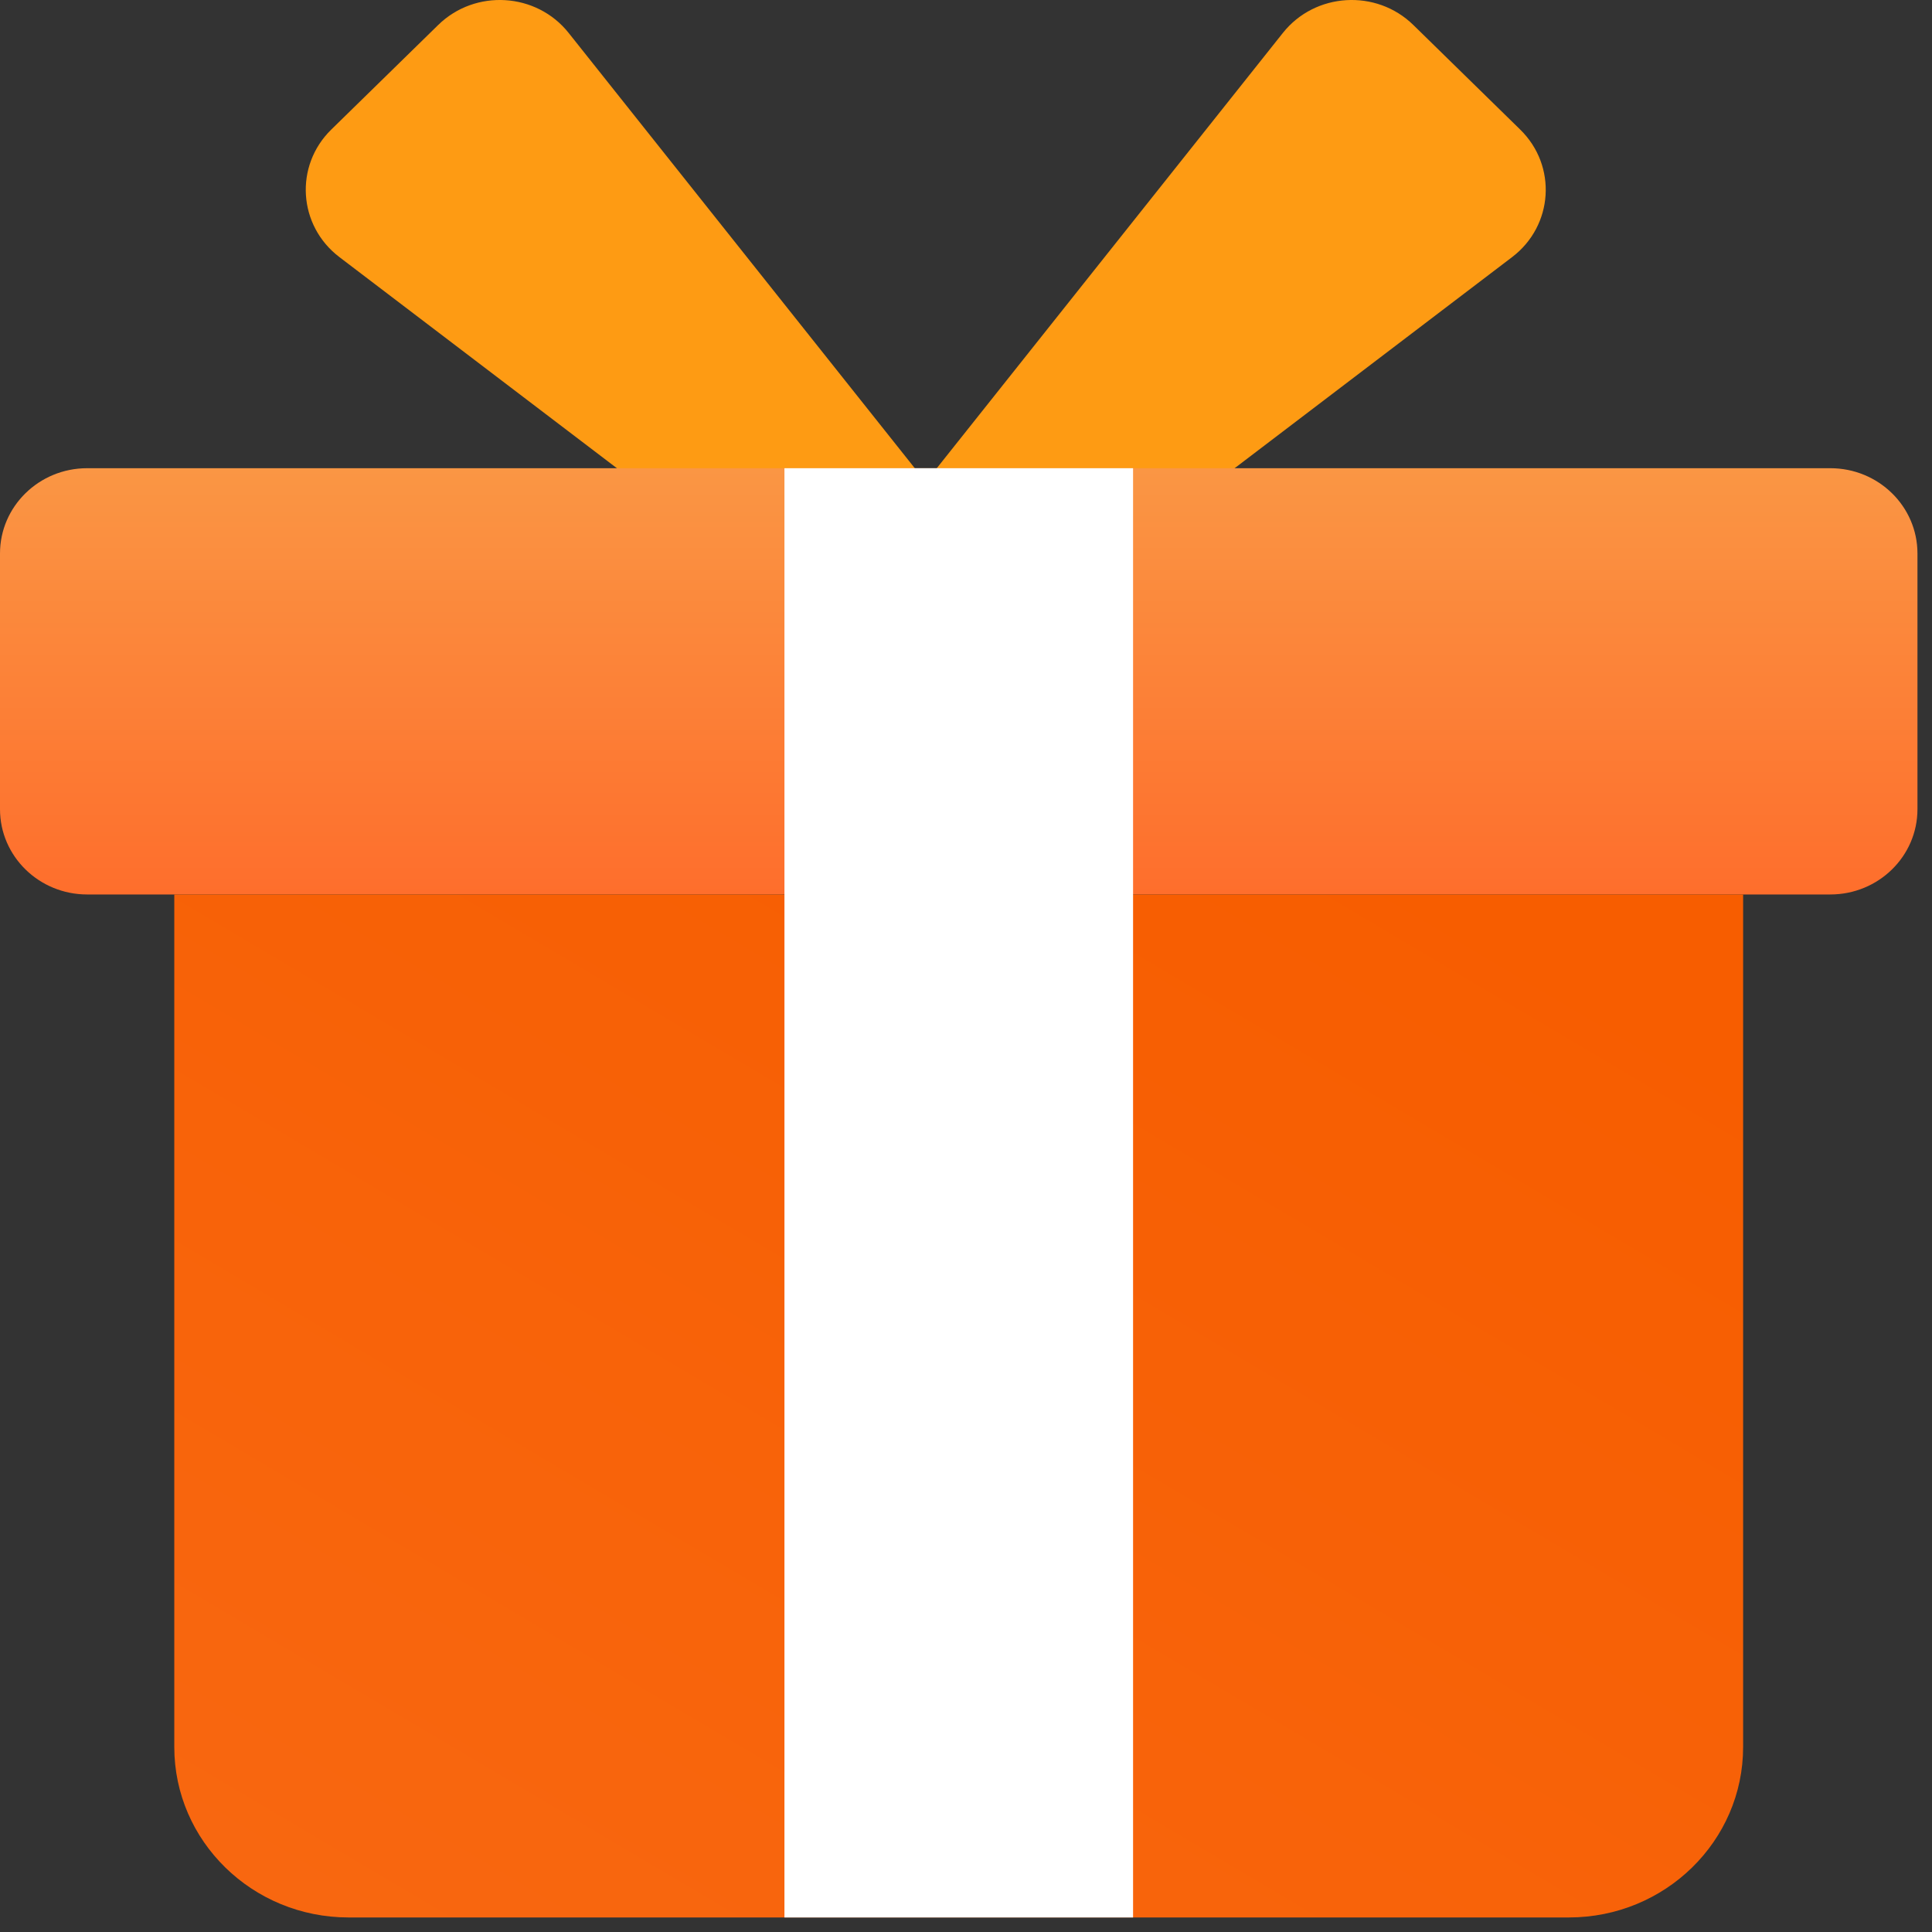 <svg width="38" height="38" viewBox="0 0 38 38" fill="none" xmlns="http://www.w3.org/2000/svg">
<rect x="0" y="0" width="38" height="38" fill="#333333" stroke="none"/>
<g clip-path="url(#clip0_80_1485)">
<path fill-rule="evenodd" clip-rule="evenodd" d="M11.184 0.647C10.551 -0.149 9.348 -0.222 8.619 0.491L6.516 2.548C5.787 3.261 5.862 4.438 6.676 5.057L16.053 12.191L18.209 10.082L20.364 12.191L29.741 5.057C30.555 4.438 30.63 3.261 29.9 2.548L27.798 0.491C27.069 -0.222 25.866 -0.149 25.233 0.647L18.209 9.481L11.184 0.647Z" fill="url(#paint0_linear_80_1485)"/>
<path d="M36 9.209H1.714C0.768 9.209 0 9.96 0 10.886V15.916C0 16.842 0.768 17.593 1.714 17.593H36C36.947 17.593 37.714 16.842 37.714 15.916V10.886C37.714 9.96 36.947 9.209 36 9.209Z" fill="url(#paint1_linear_80_1485)"/>
<path d="M3.428 17.593H34.285V34.361C34.285 36.213 32.75 37.714 30.857 37.714H6.857C4.963 37.714 3.428 36.213 3.428 34.361V17.593Z" fill="url(#paint2_linear_80_1485)"/>
<path d="M22.286 9.209H15.429V37.715H22.286V9.209Z" fill="white"/>
</g>
<defs>
<linearGradient id="paint0_linear_80_1485" x1="18.208" y1="-9.28063e-08" x2="18.208" y2="12.191" gradientUnits="userSpaceOnUse">
<stop stop-color="#FE9B13"/>
<stop offset="1" stop-color="#FE9B13"/>
</linearGradient>
<linearGradient id="paint1_linear_80_1485" x1="18.857" y1="9.209" x2="18.857" y2="17.593" gradientUnits="userSpaceOnUse">
<stop stop-color="#FA9644"/>
<stop offset="1" stop-color="#FE6E2C"/>
</linearGradient>
<linearGradient id="paint2_linear_80_1485" x1="31.721" y1="19.271" x2="16.976" y2="44.182" gradientUnits="userSpaceOnUse">
<stop stop-color="#F75D00"/>
<stop offset="1" stop-color="#F86710"/>
</linearGradient>
<clipPath id="clip0_80_1485">
<rect width="37.714" height="37.714" fill="white"/>
</clipPath>
</defs>
</svg>

